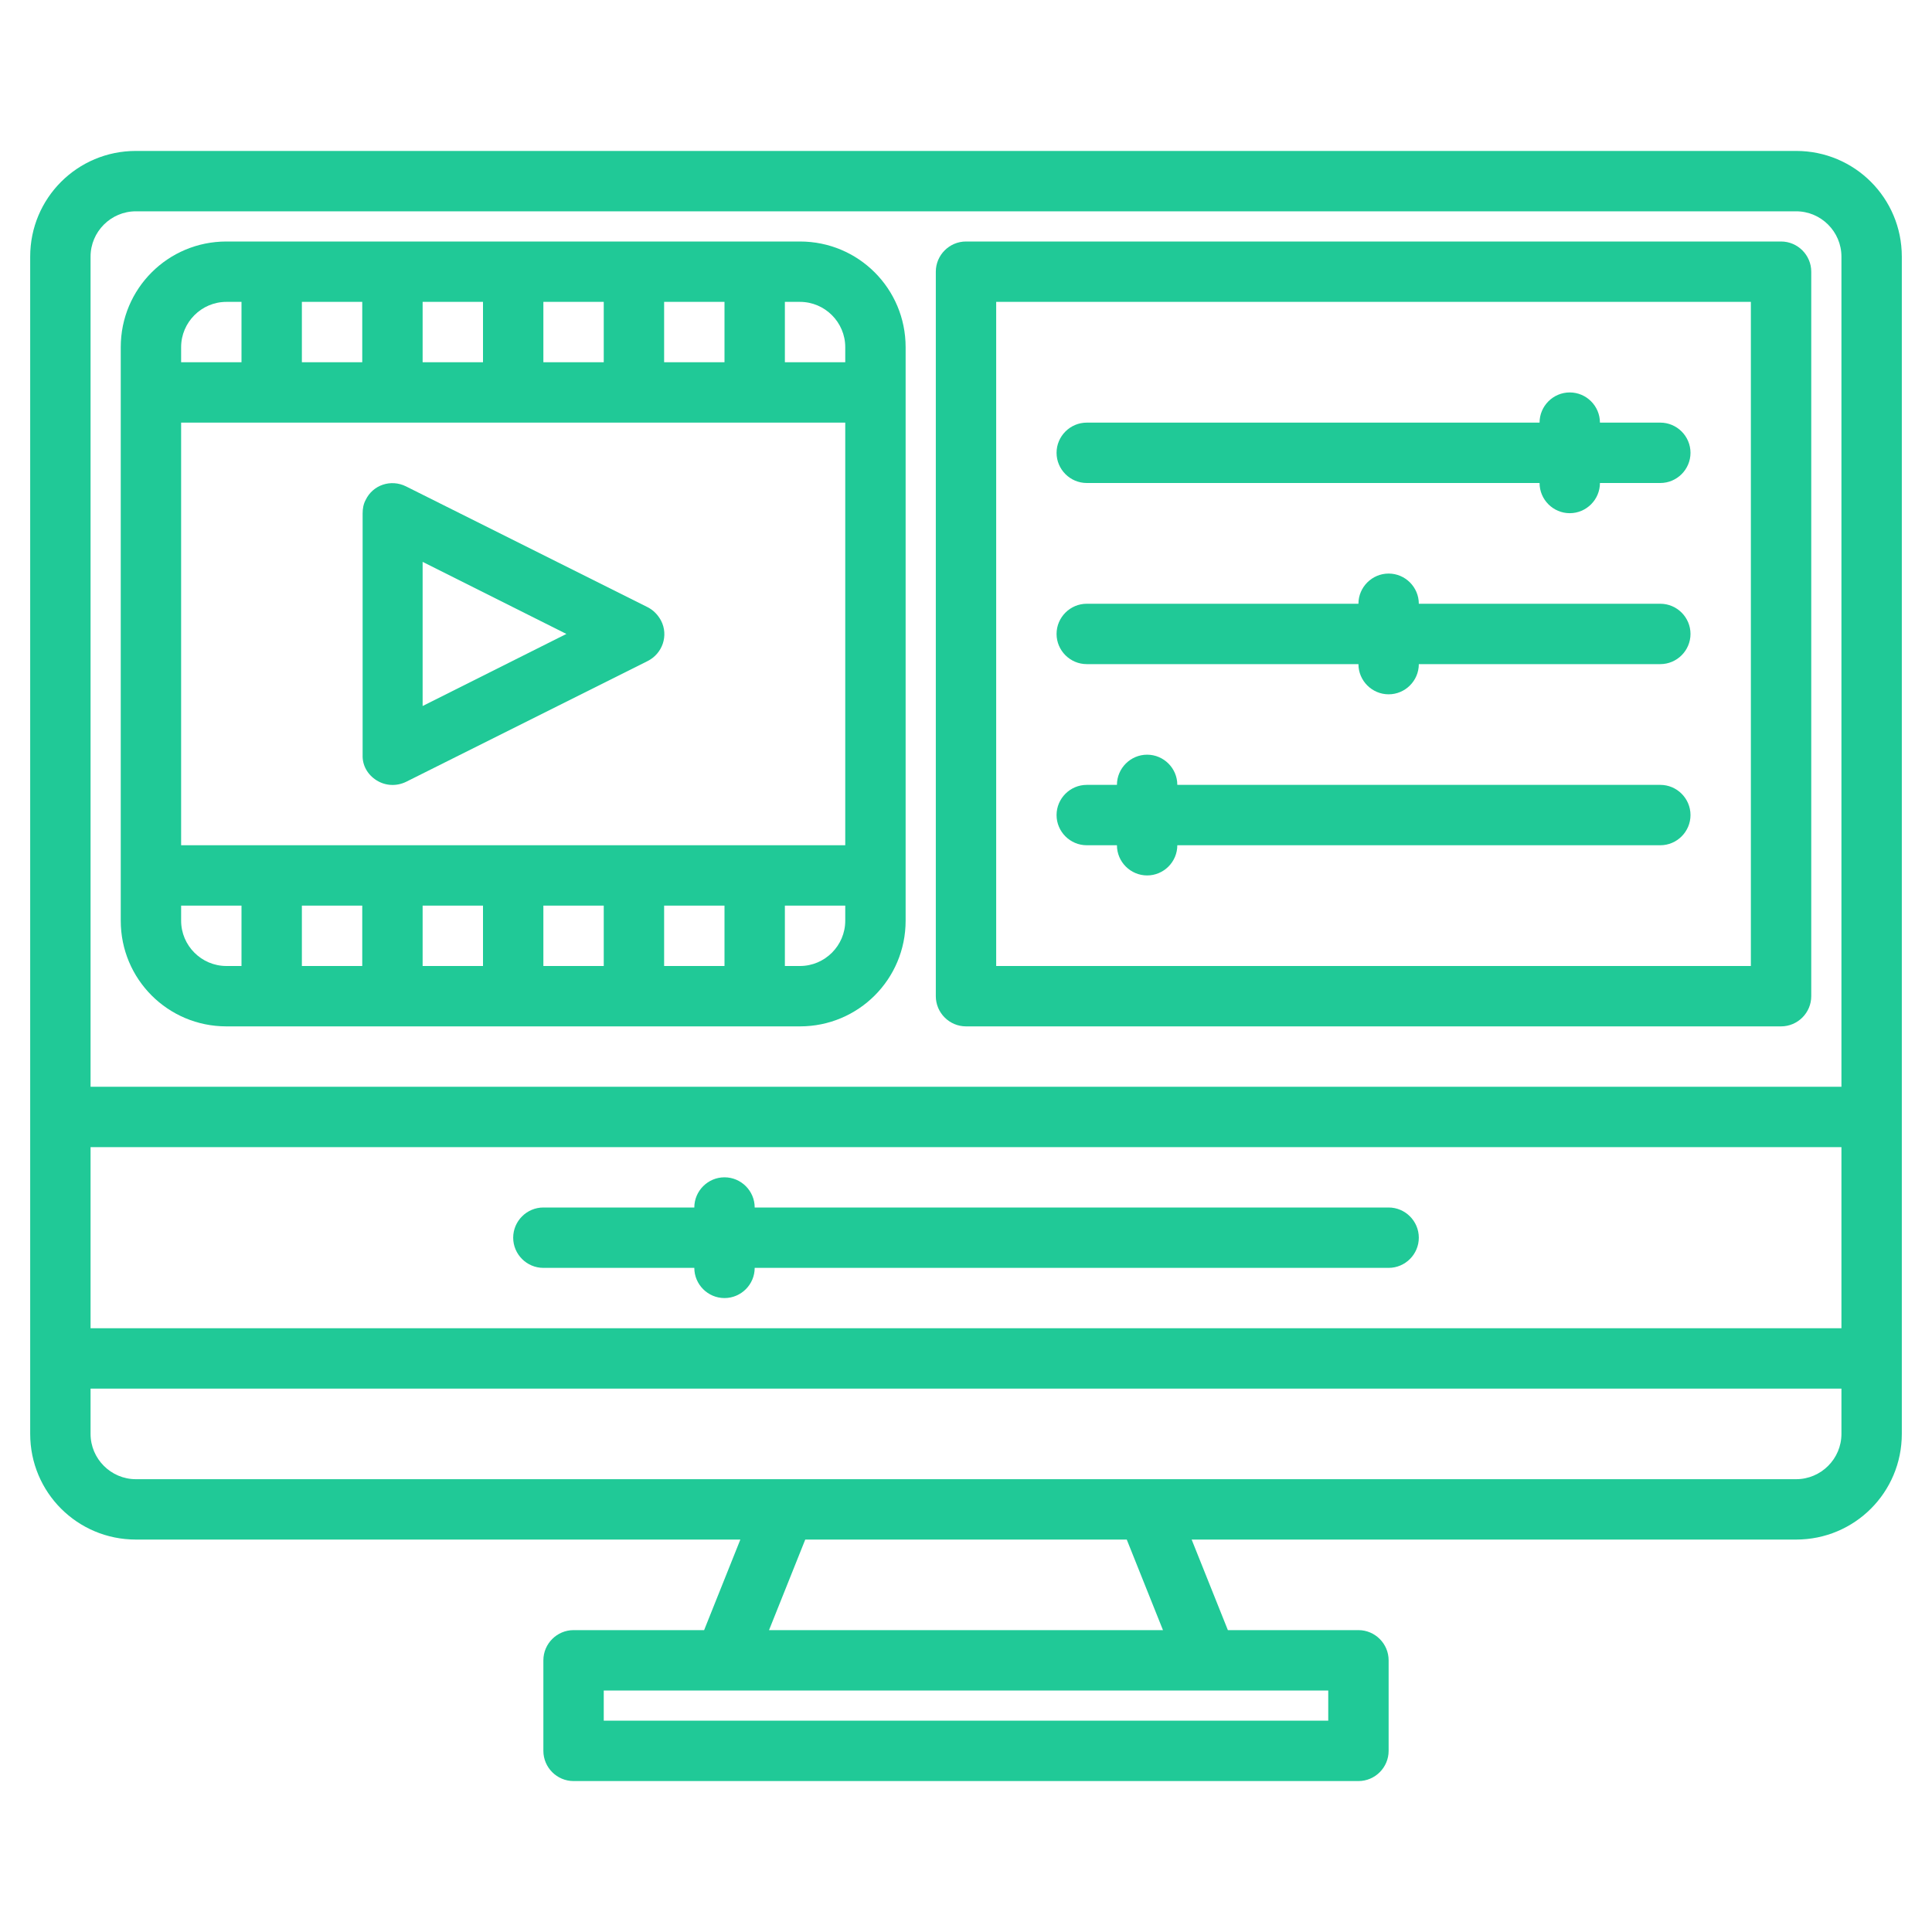<?xml version="1.0" encoding="utf-8"?>
<!-- Generator: Adobe Illustrator 24.3.0, SVG Export Plug-In . SVG Version: 6.00 Build 0)  -->
<svg version="1.1" id="Layer_1" xmlns="http://www.w3.org/2000/svg" xmlns:xlink="http://www.w3.org/1999/xlink" x="0px" y="0px"
	 viewBox="0 0 512 512" style="enable-background:new 0 0 512 512;" xml:space="preserve">
<style type="text/css">
	.st0{fill:#20C997;}
</style>
<g>
	<path class="st0" d="M476,40H36C20.5,40,8,52.5,8,68v312c0,15.5,12.5,28,28,28h160.2l-9.6,24H152c-4.4,0-8,3.6-8,8v24
		c0,4.4,3.6,8,8,8h208c4.4,0,8-3.6,8-8v-24c0-4.4-3.6-8-8-8h-34.6l-9.6-24H476c15.5,0,28-12.5,28-28V68C504,52.5,491.5,40,476,40z
		 M352,448v8H160v-8H352z M203.8,432l9.6-24h85.2l9.6,24H203.8z M488,380c0,6.6-5.4,12-12,12H36c-6.6,0-12-5.4-12-12v-12h464V380z
		 M488,352H24v-48h464V352z M488,288H24V68c0-6.6,5.4-12,12-12h440c6.6,0,12,5.4,12,12V288z"/>
	<path class="st0" d="M368,320H200c0-4.4-3.6-8-8-8s-8,3.6-8,8h-40c-4.4,0-8,3.6-8,8s3.6,8,8,8h40c0,4.4,3.6,8,8,8s8-3.6,8-8h168
		c4.4,0,8-3.6,8-8S372.4,320,368,320z"/>
	<path class="st0" d="M60,272h152c15.5,0,28-12.5,28-28V92c0-15.5-12.5-28-28-28H60c-15.5,0-28,12.5-28,28v152
		C32,259.5,44.5,272,60,272z M176,96V80h16v16H176z M160,96h-16V80h16V96z M128,96h-16V80h16V96z M96,96H80V80h16V96z M224,112v112
		H48V112H224z M96,240v16H80v-16H96z M112,240h16v16h-16V240z M144,240h16v16h-16V240z M176,240h16v16h-16V240z M48,244v-4h16v16h-4
		C53.4,256,48,250.6,48,244z M212,256h-4v-16h16v4C224,250.6,218.6,256,212,256z M224,92v4h-16V80h4C218.6,80,224,85.4,224,92z
		 M60,80h4v16H48v-4C48,85.4,53.4,80,60,80z"/>
	<path class="st0" d="M99.8,206.8c2.4,1.5,5.3,1.6,7.8,0.4l64-32c4-2,5.6-6.8,3.6-10.7c-0.8-1.5-2-2.8-3.6-3.6l-64-32
		c-4-2-8.8-0.4-10.7,3.6c-0.6,1.1-0.8,2.3-0.8,3.6v64C96,202.8,97.4,205.3,99.8,206.8z M112,148.9l38.1,19.1L112,187.1V148.9z"/>
	<path class="st0" d="M256,272h216c4.4,0,8-3.6,8-8V72c0-4.4-3.6-8-8-8H256c-4.4,0-8,3.6-8,8v192C248,268.4,251.6,272,256,272z
		 M264,80h200v176H264V80z"/>
	<path class="st0" d="M440,112h-16c0-4.4-3.6-8-8-8s-8,3.6-8,8H288c-4.4,0-8,3.6-8,8s3.6,8,8,8h120c0,4.4,3.6,8,8,8s8-3.6,8-8h16
		c4.4,0,8-3.6,8-8S444.4,112,440,112z"/>
	<path class="st0" d="M440,160h-64c0-4.4-3.6-8-8-8s-8,3.6-8,8h-72c-4.4,0-8,3.6-8,8s3.6,8,8,8h72c0,4.4,3.6,8,8,8s8-3.6,8-8h64
		c4.4,0,8-3.6,8-8S444.4,160,440,160z"/>
	<path class="st0" d="M440,208H312c0-4.4-3.6-8-8-8s-8,3.6-8,8h-8c-4.4,0-8,3.6-8,8s3.6,8,8,8h8c0,4.4,3.6,8,8,8s8-3.6,8-8h128
		c4.4,0,8-3.6,8-8S444.4,208,440,208z"/>
</g>
</svg>

